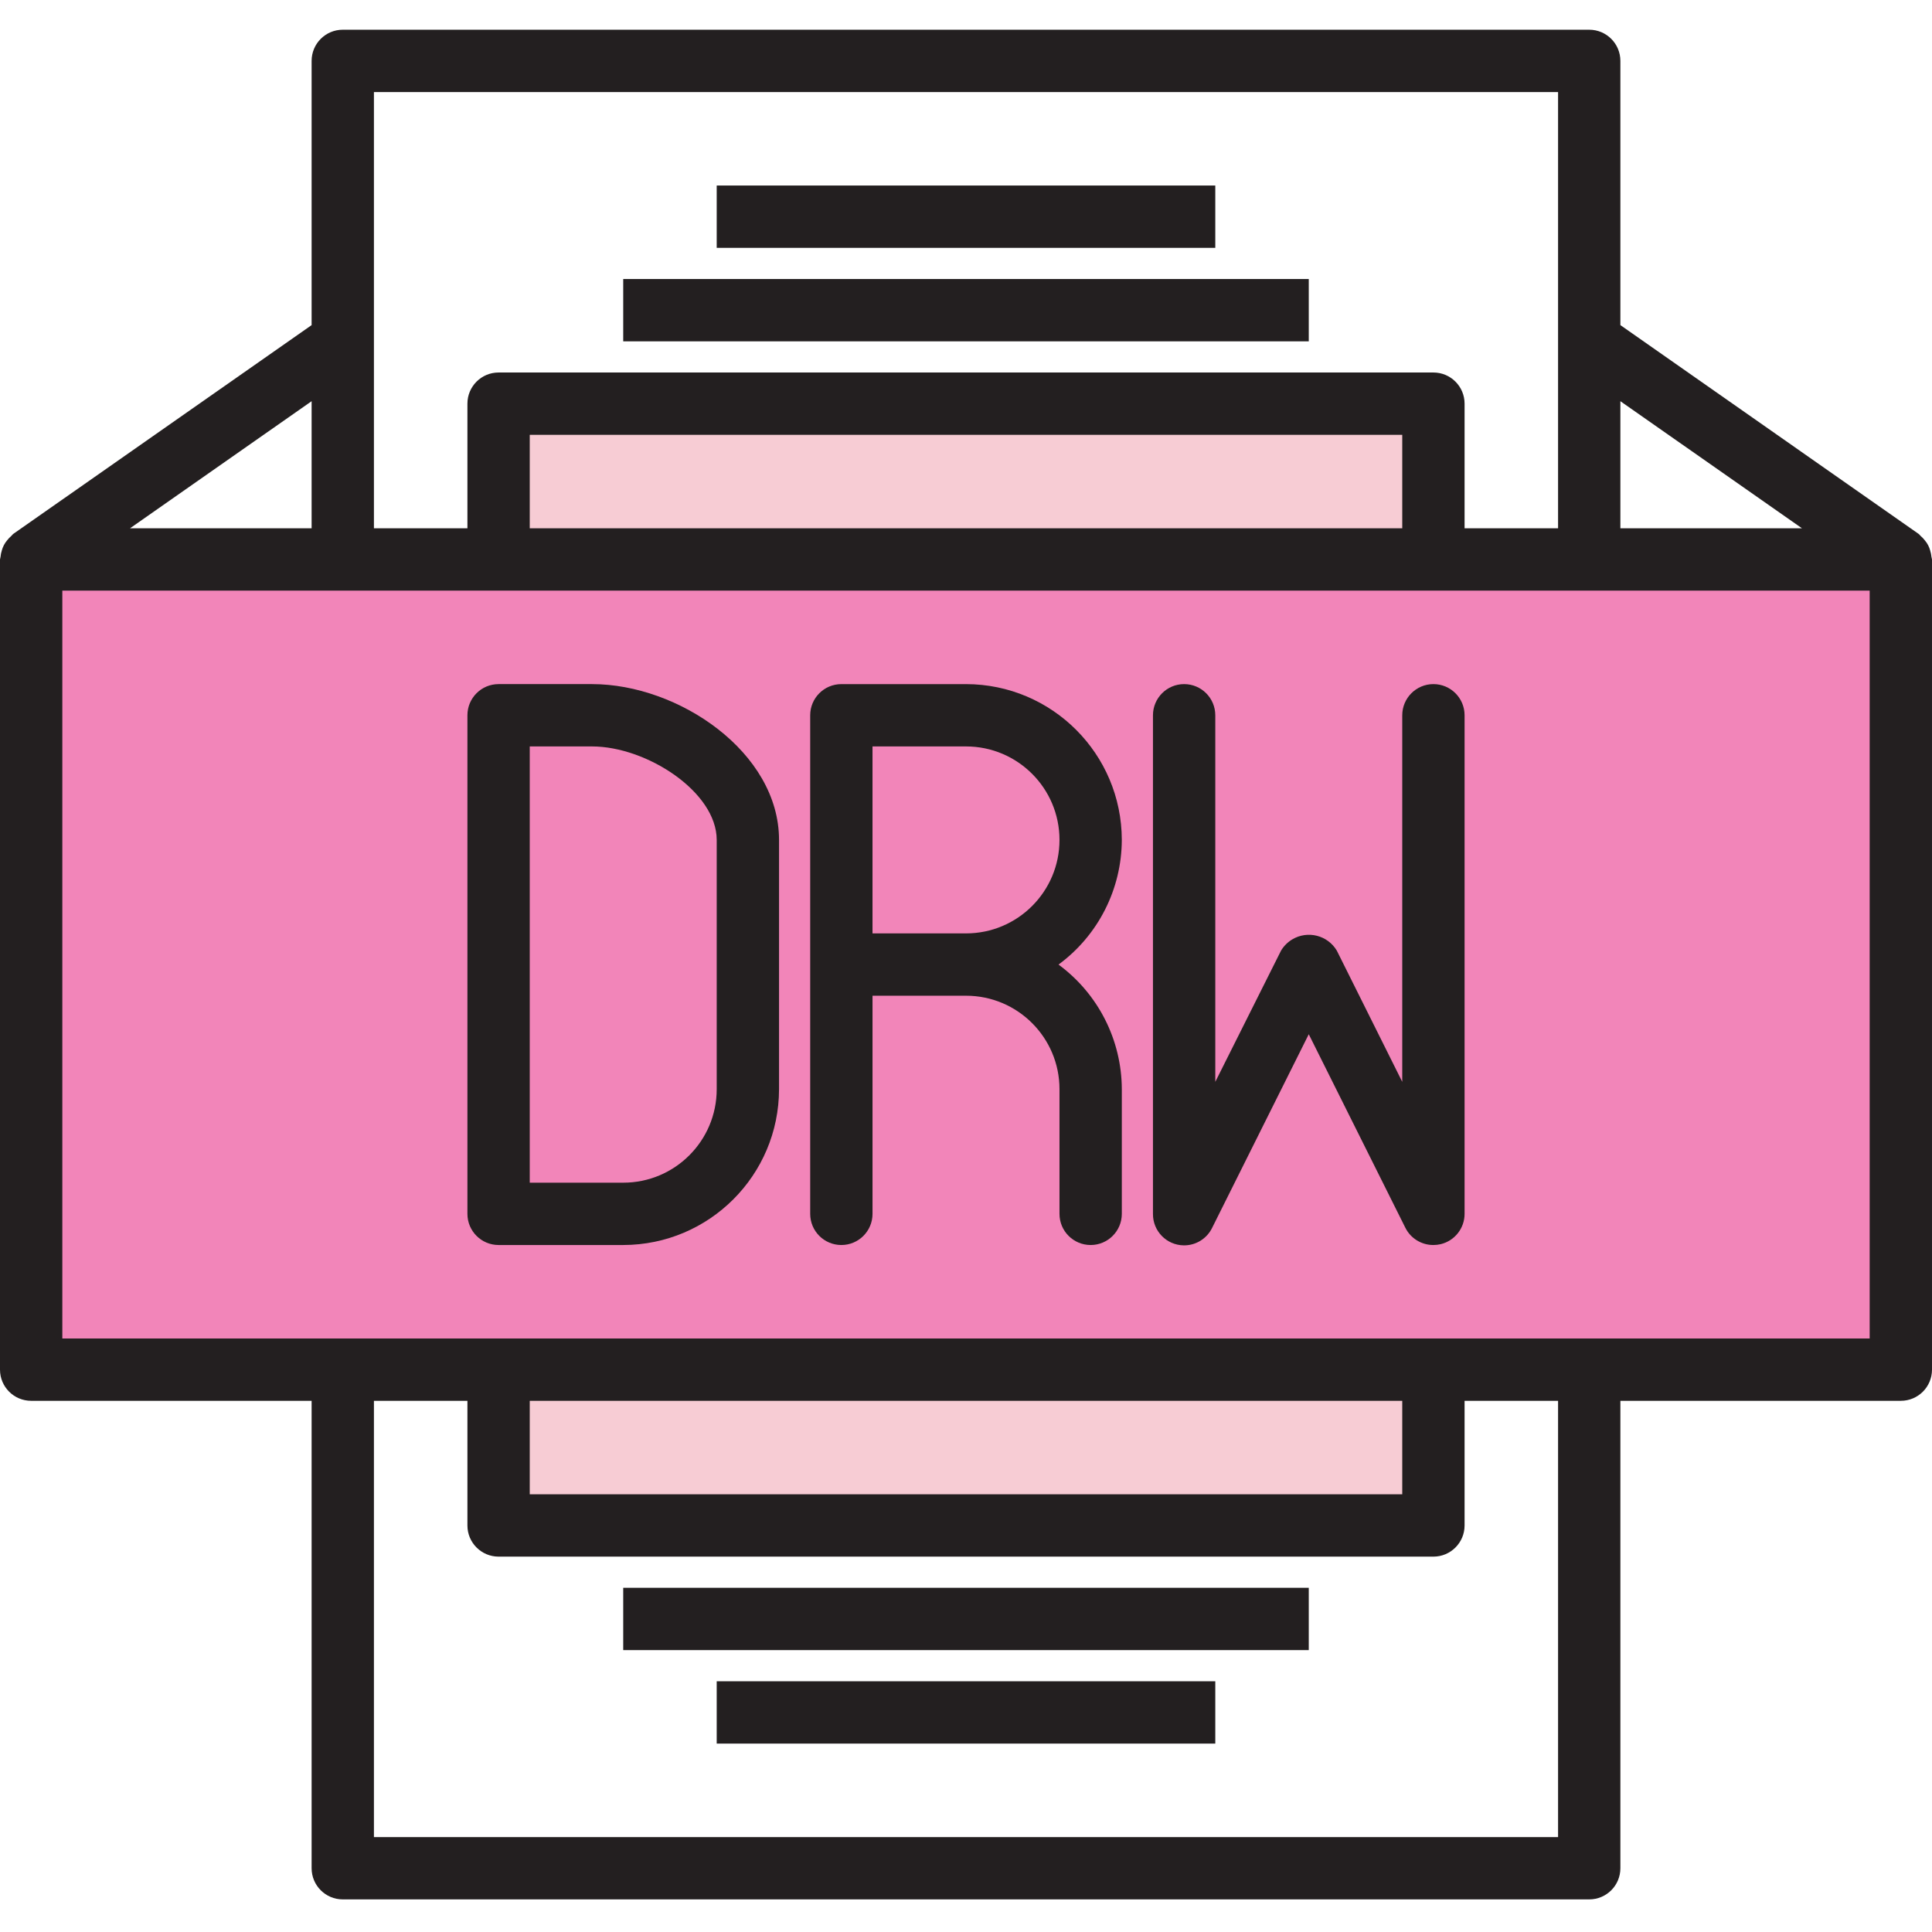 <svg xmlns="http://www.w3.org/2000/svg" height="650pt" version="1.1" viewBox="0 -10 650.001 650" width="650pt">
<g id="surface1">
<path d="M 482.258 178.227 L 10.484 178.227 L 10.484 450.805 L 639.516 450.805 L 639.516 178.227 Z M 251.613 356.453 C 251.613 379.613 232.84 398.387 209.68 398.387 L 167.742 398.387 L 167.742 230.645 L 199.195 230.645 C 222.355 230.645 251.613 249.422 251.613 272.582 Z M 366.934 356.453 C 366.934 333.293 348.16 314.516 325 314.516 L 283.066 314.516 L 283.066 230.645 L 325 230.645 C 348.16 230.645 366.934 249.422 366.934 272.582 C 366.934 295.742 348.16 314.516 325 314.516 C 348.16 314.516 366.934 333.293 366.934 356.453 Z M 482.258 398.387 L 440.324 314.516 L 398.387 398.387 L 440.324 314.516 Z M 482.258 398.387 " style=" stroke:none;fill-rule:nonzero;fill:rgb(94.902%,52.157%,72.549%);fill-opacity:1;" />
<path d="M 199.195 230.645 L 167.742 230.645 L 167.742 398.387 L 209.676 398.387 C 232.836 398.387 251.613 379.613 251.613 356.453 L 251.613 272.582 C 251.613 249.422 222.352 230.645 199.195 230.645 Z M 199.195 230.645 " style=" stroke:none;fill-rule:nonzero;fill:rgb(94.902%,52.157%,72.549%);fill-opacity:1;" />
<path d="M 366.934 272.582 C 366.934 249.422 348.16 230.648 325 230.648 L 283.066 230.648 L 283.066 314.516 L 325 314.516 C 348.16 314.516 366.934 295.742 366.934 272.582 Z M 366.934 272.582 " style=" stroke:none;fill-rule:nonzero;fill:rgb(94.902%,52.157%,72.549%);fill-opacity:1;" />
<path d="M 167.742 125.805 L 482.258 125.805 L 482.258 178.227 L 167.742 178.227 Z M 167.742 125.805 " style=" stroke:none;fill-rule:nonzero;fill:rgb(96.863%,80%,83.137%);fill-opacity:1;" />
<path d="M 167.742 450.805 L 482.258 450.805 L 482.258 503.227 L 167.742 503.227 Z M 167.742 450.805 " style=" stroke:none;fill-rule:nonzero;fill:rgb(96.863%,80%,83.137%);fill-opacity:1;" />
<path d="M 209.676 83.871 L 440.32 83.871 L 440.32 104.84 L 209.676 104.84 Z M 209.676 83.871 " style=" stroke:none;fill-rule:nonzero;fill:rgb(13.725%,12.157%,12.549%);fill-opacity:1;" />
<path d="M 241.129 52.418 L 408.871 52.418 L 408.871 73.387 L 241.129 73.387 Z M 241.129 52.418 " style=" stroke:none;fill-rule:nonzero;fill:rgb(13.725%,12.157%,12.549%);fill-opacity:1;" />
<path d="M 209.676 524.195 L 440.32 524.195 L 440.32 545.16 L 209.676 545.16 Z M 209.676 524.195 " style=" stroke:none;fill-rule:nonzero;fill:rgb(13.725%,12.157%,12.549%);fill-opacity:1;" />
<path d="M 241.129 555.645 L 408.871 555.645 L 408.871 576.613 L 241.129 576.613 Z M 241.129 555.645 " style=" stroke:none;fill-rule:nonzero;fill:rgb(13.725%,12.157%,12.549%);fill-opacity:1;" />
<path d="M 649.82 177.355 C 649.754 176.645 649.613 175.941 649.402 175.258 C 649.074 173.996 648.465 172.824 647.621 171.832 C 647.184 171.258 646.684 170.734 646.133 170.27 C 645.902 170.082 645.777 169.809 645.523 169.641 L 545.16 99.375 L 545.16 10.484 C 545.16 4.695 540.469 0 534.676 0 L 115.324 0 C 109.531 0 104.84 4.695 104.84 10.484 L 104.84 99.379 L 4.477 169.617 C 4.227 169.785 4.102 170.059 3.867 170.246 C 3.32 170.715 2.82 171.238 2.379 171.809 C 1.539 172.805 0.934 173.977 0.598 175.238 C 0.387 175.918 0.242 176.621 0.18 177.336 C 0.102 177.629 0.043 177.926 0 178.227 L 0 450.805 C 0 456.598 4.695 461.289 10.484 461.289 L 104.84 461.289 L 104.84 618.547 C 104.84 624.34 109.531 629.031 115.324 629.031 L 534.68 629.031 C 540.469 629.031 545.16 624.34 545.16 618.547 L 545.16 461.289 L 639.516 461.289 C 645.309 461.289 650 456.598 650 450.805 L 650 178.227 C 649.957 177.934 649.895 177.641 649.82 177.355 Z M 606.262 167.742 L 545.16 167.742 L 545.16 124.977 Z M 524.195 20.969 L 524.195 167.742 L 492.742 167.742 L 492.742 125.805 C 492.742 120.016 488.047 115.324 482.258 115.324 L 167.742 115.324 C 161.953 115.324 157.258 120.016 157.258 125.805 L 157.258 167.742 L 125.805 167.742 L 125.805 20.969 Z M 178.227 167.742 L 178.227 136.289 L 471.773 136.289 L 471.773 167.742 Z M 104.84 167.742 L 43.738 167.742 L 104.84 124.977 Z M 524.195 608.066 L 125.805 608.066 L 125.805 461.289 L 157.258 461.289 L 157.258 503.227 C 157.258 509.016 161.953 513.711 167.742 513.711 L 482.258 513.711 C 488.047 513.711 492.742 509.016 492.742 503.227 L 492.742 461.289 L 524.195 461.289 Z M 471.773 461.289 L 471.773 492.742 L 178.227 492.742 L 178.227 461.289 Z M 629.031 440.324 L 20.969 440.324 L 20.969 188.711 L 629.031 188.711 Z M 629.031 440.324 " style=" stroke:none;fill-rule:nonzero;fill:rgb(13.725%,12.157%,12.549%);fill-opacity:1;" />
<path d="M 199.195 220.16 L 167.742 220.16 C 161.953 220.16 157.258 224.855 157.258 230.645 L 157.258 398.387 C 157.258 404.176 161.953 408.871 167.742 408.871 L 209.676 408.871 C 238.613 408.836 262.062 385.387 262.098 356.453 L 262.098 272.582 C 262.098 243.07 228.277 220.16 199.195 220.16 Z M 241.129 356.453 C 241.129 373.82 227.047 387.902 209.676 387.902 L 178.227 387.902 L 178.227 241.129 L 199.191 241.129 C 217.496 241.129 241.129 256.383 241.129 272.582 Z M 241.129 356.453 " style=" stroke:none;fill-rule:nonzero;fill:rgb(13.725%,12.157%,12.549%);fill-opacity:1;" />
<path d="M 377.418 272.582 C 377.383 243.645 353.938 220.195 325 220.164 L 283.066 220.164 C 277.273 220.164 272.582 224.855 272.582 230.648 L 272.582 398.387 C 272.582 404.18 277.273 408.871 283.066 408.871 C 288.855 408.871 293.551 404.18 293.551 398.387 L 293.551 325 L 325 325 C 342.371 325 356.453 339.082 356.453 356.453 L 356.453 398.387 C 356.453 404.18 361.145 408.871 366.938 408.871 C 372.727 408.871 377.422 404.18 377.422 398.387 L 377.422 356.453 C 377.375 339.891 369.473 324.328 356.129 314.52 C 369.473 304.707 377.371 289.145 377.418 272.582 Z M 325 304.031 L 293.547 304.031 L 293.547 241.129 L 325 241.129 C 342.371 241.129 356.453 255.211 356.453 272.582 C 356.453 289.953 342.371 304.031 325 304.031 Z M 325 304.031 " style=" stroke:none;fill-rule:nonzero;fill:rgb(13.725%,12.157%,12.549%);fill-opacity:1;" />
<path d="M 482.258 220.16 C 476.469 220.16 471.773 224.855 471.773 230.645 L 471.773 353.977 L 449.758 309.828 C 446.668 304.648 439.965 302.953 434.781 306.039 C 433.223 306.969 431.922 308.273 430.992 309.828 L 408.871 353.977 L 408.871 230.645 C 408.871 224.855 404.176 220.16 398.387 220.16 C 392.598 220.16 387.902 224.855 387.902 230.645 L 387.902 398.387 C 387.84 404.176 392.48 408.922 398.27 408.988 C 402.328 409.035 406.051 406.73 407.82 403.074 L 440.32 337.957 L 472.82 403.074 C 474.605 406.645 478.266 408.891 482.258 408.871 C 483.066 408.867 483.871 408.777 484.656 408.598 C 489.395 407.484 492.742 403.254 492.742 398.387 L 492.742 230.645 C 492.742 224.855 488.047 220.16 482.258 220.16 Z M 482.258 220.16 " style=" stroke:none;fill-rule:nonzero;fill:rgb(13.725%,12.157%,12.549%);fill-opacity:1;" />
</g>
</svg>